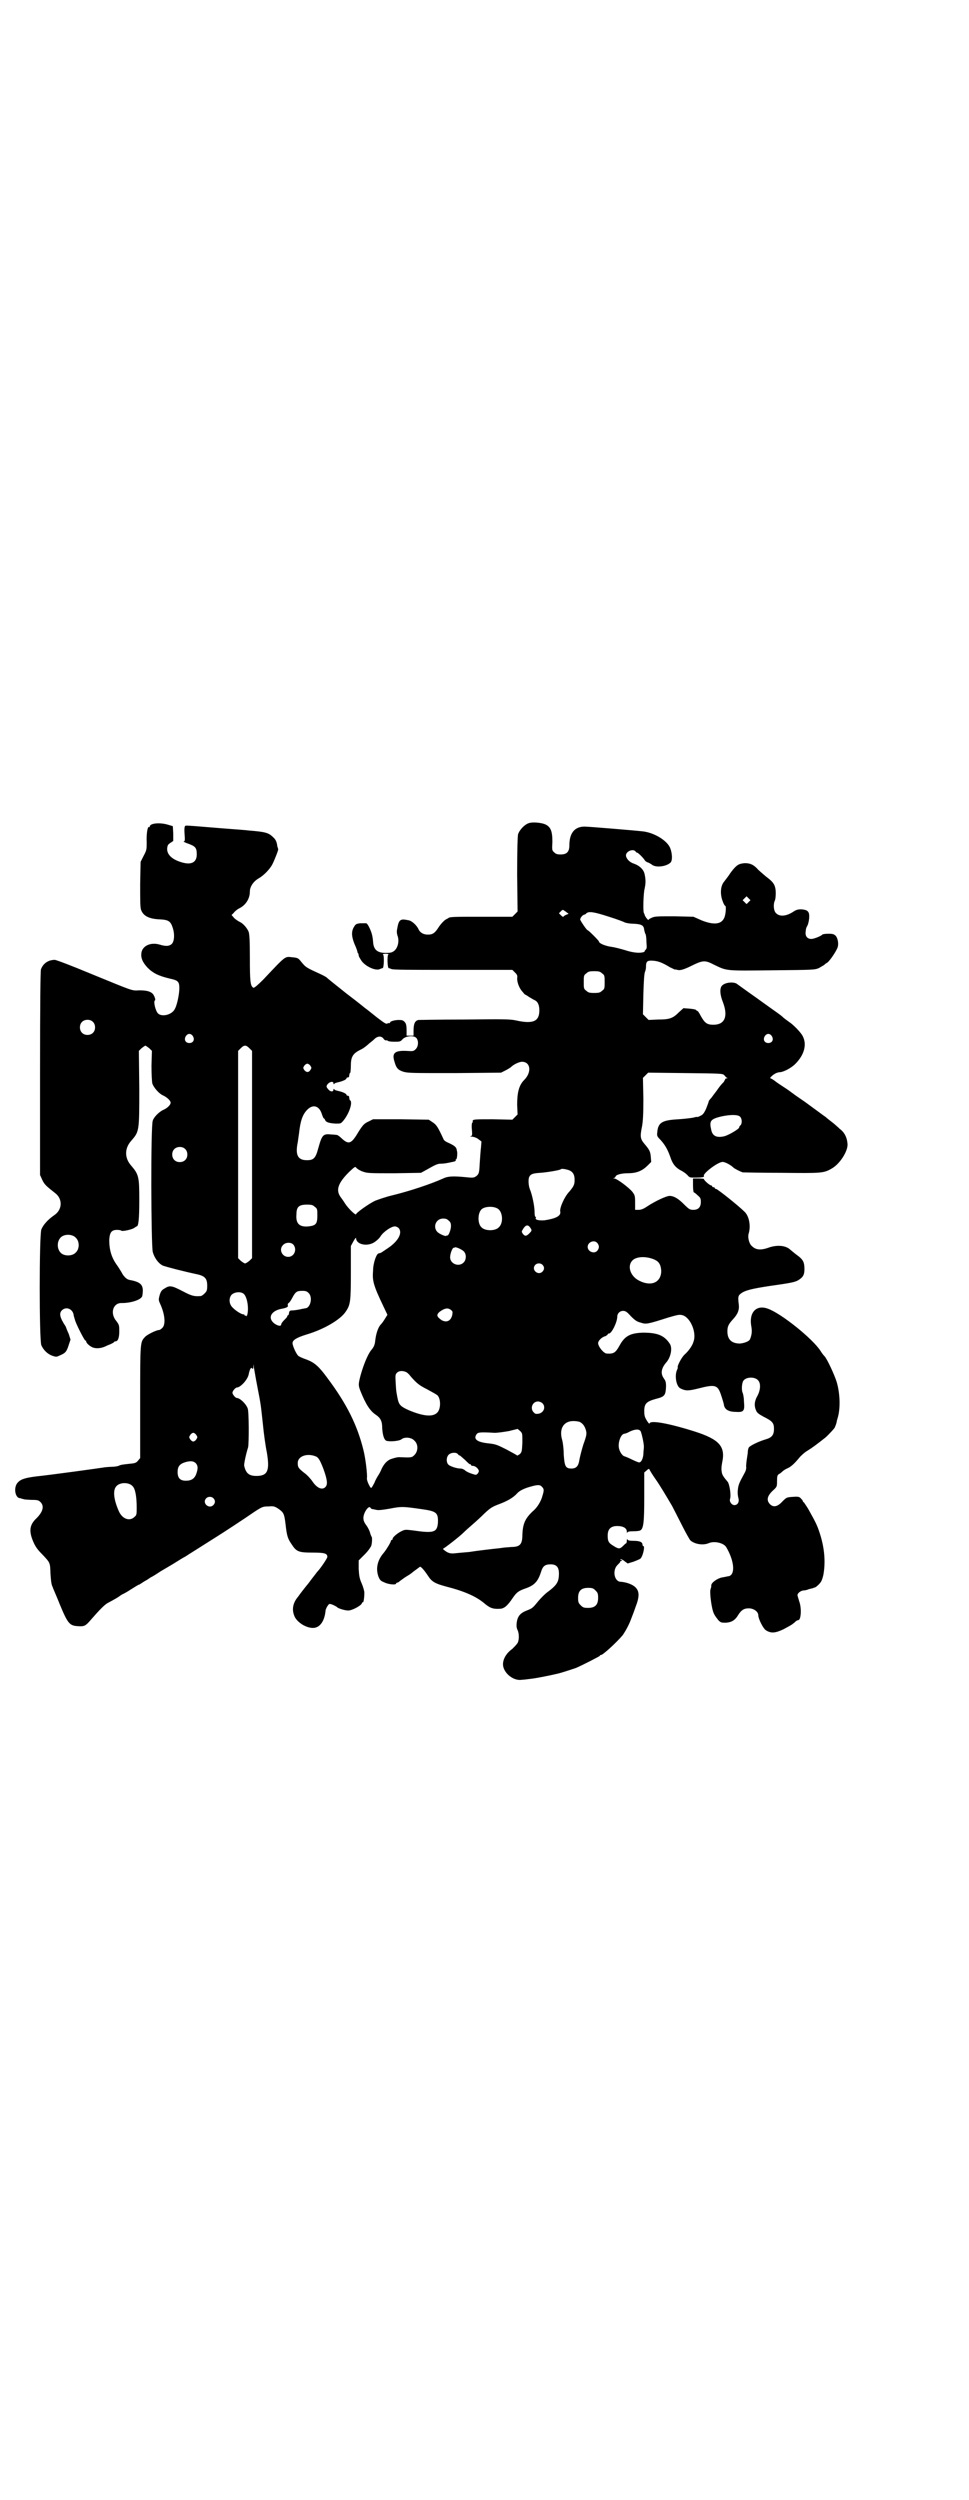 <?xml version="1.0" standalone="no"?>
<!DOCTYPE svg PUBLIC "-//W3C//DTD SVG 20010904//EN"
 "http://www.w3.org/TR/2001/REC-SVG-20010904/DTD/svg10.dtd">
<svg version="1.0" xmlns="http://www.w3.org/2000/svg"
 width="1113pt" height="2870pt" viewBox="0 0 1113 2870"
 preserveAspectRatio="xMidYMid meet">
<g transform="translate(0,2870) scale(0.5,-0.5)"
fill="#000000" stroke="none">
<path d="M1215 3850 c-10 -3 -22 -16 -25 -26 -1 -6 -2 -33 -2 -93 l1 -84 -6
-6 -6 -6 -68 0 c-64 0 -76 0 -79 -3 -1 -1 -4 -2 -7 -4 -3 -2 -9 -8 -14 -15
-10 -16 -15 -19 -26 -19 -10 0 -17 4 -21 11 -4 10 -16 21 -24 22 -19 4 -22 2
-26 -22 -1 -5 0 -11 2 -16 3 -11 0 -25 -8 -32 -5 -4 -8 -5 -20 -5 -19 0 -28 7
-29 26 -1 14 -4 23 -9 33 -4 8 -6 10 -10 9 -1 0 -6 0 -11 0 -8 -1 -10 -2 -13
-7 -8 -12 -7 -25 4 -49 1 -3 3 -8 3 -9 0 -2 1 -4 2 -4 0 -1 1 -3 1 -5 0 -2 3
-7 7 -13 10 -13 33 -23 42 -18 2 1 5 2 6 2 3 0 4 29 1 31 -2 1 1 2 6 2 5 0 8
-1 6 -2 -3 -2 -2 -31 1 -31 1 0 4 -1 6 -2 3 -2 46 -2 141 -2 l137 0 6 -6 c5
-5 6 -7 5 -14 0 -9 5 -23 13 -31 3 -4 5 -6 6 -6 0 0 4 -2 8 -5 5 -3 10 -6 12
-7 8 -3 12 -11 12 -24 0 -25 -14 -32 -54 -23 -14 3 -29 3 -119 2 -57 0 -104
-1 -105 -1 -8 -2 -11 -9 -11 -25 l0 -11 -8 0 -8 0 0 11 c0 13 -1 17 -5 21 -3
3 -5 4 -13 4 -9 0 -20 -3 -20 -6 0 -2 -1 -2 -1 -1 -1 0 -3 0 -5 -1 -3 -2 -7 1
-23 13 -25 20 -25 20 -28 22 -1 1 -10 8 -20 16 -21 16 -22 17 -26 20 -1 1 -10
8 -20 16 -10 8 -20 16 -22 18 -2 2 -8 5 -12 7 -37 17 -36 16 -49 32 -5 6 -7 7
-19 8 -17 2 -14 4 -66 -51 -12 -12 -21 -20 -23 -19 -7 4 -8 15 -8 69 0 40 -1
55 -3 60 -4 9 -13 19 -20 22 -4 2 -10 6 -13 9 l-6 7 5 5 c2 3 8 8 12 10 15 7
25 22 25 39 0 11 8 23 20 30 11 6 26 21 32 33 5 10 14 33 13 34 0 1 -1 4 -2 7
-1 10 -4 16 -10 21 -10 10 -18 12 -55 15 -7 1 -35 3 -61 5 -62 5 -82 7 -85 6
-2 -1 -3 -6 -2 -19 1 -14 1 -17 -2 -17 -2 0 2 -2 7 -4 20 -7 23 -10 23 -26 0
-17 -11 -24 -31 -19 -24 6 -38 18 -37 33 1 8 2 9 8 13 l6 4 0 17 -1 17 -10 3
c-19 6 -43 4 -43 -4 0 -1 -1 -2 -2 -1 -3 2 -6 -17 -5 -35 0 -16 0 -18 -7 -31
l-7 -14 -1 -51 c0 -38 0 -53 2 -59 5 -14 18 -21 43 -22 20 -1 25 -4 30 -20 5
-16 3 -32 -3 -37 -6 -5 -14 -5 -27 -1 -20 6 -39 -2 -42 -18 -2 -12 2 -22 14
-35 13 -13 26 -19 51 -25 19 -4 22 -7 22 -22 0 -13 -5 -38 -10 -47 -6 -14 -30
-20 -39 -11 -6 6 -11 28 -7 30 2 1 -1 10 -5 15 -6 6 -15 8 -31 8 -18 -1 -13
-2 -111 38 -43 18 -80 32 -83 32 -15 0 -27 -8 -32 -22 -1 -5 -2 -71 -2 -239
l0 -233 5 -11 c5 -11 10 -15 29 -30 18 -13 18 -38 -1 -51 -16 -11 -26 -23 -30
-33 -5 -14 -5 -254 0 -266 5 -11 14 -20 25 -24 9 -3 10 -3 18 1 12 5 15 8 20
24 l4 12 -4 13 c-3 6 -6 14 -7 17 -14 21 -16 31 -8 38 9 8 23 3 26 -10 0 -3 2
-8 3 -12 2 -9 22 -48 24 -48 1 0 2 -1 2 -2 0 -4 8 -11 15 -14 8 -3 19 -2 28 2
4 2 11 5 14 6 4 2 7 4 7 4 0 1 1 2 3 2 6 0 9 8 9 23 0 13 0 15 -7 24 -15 18
-7 42 13 41 22 0 46 8 47 17 4 24 -2 31 -29 36 -7 1 -14 8 -19 18 -3 5 -8 13
-11 17 -12 17 -17 34 -17 57 1 17 5 23 18 23 5 0 9 -1 10 -2 2 -2 26 3 30 7 2
1 4 3 5 3 4 0 6 16 6 60 0 54 -1 59 -19 80 -15 17 -15 39 0 56 19 22 19 21 19
121 l-1 86 6 6 c4 3 8 6 9 6 1 0 5 -3 9 -6 l6 -6 -1 -34 c0 -20 1 -37 2 -41 3
-9 15 -23 24 -27 9 -4 18 -12 18 -17 0 -5 -8 -13 -18 -17 -8 -4 -20 -15 -23
-24 -5 -11 -4 -287 0 -302 4 -14 13 -26 23 -31 8 -3 46 -13 79 -20 18 -4 23
-10 23 -26 0 -11 -1 -13 -6 -18 -3 -3 -7 -6 -9 -6 -15 -1 -20 0 -41 11 -25 13
-30 14 -41 7 -7 -4 -9 -6 -12 -15 -3 -11 -3 -12 1 -21 11 -24 13 -47 5 -55 -3
-3 -6 -5 -8 -5 -6 0 -28 -11 -32 -16 -11 -12 -11 -10 -11 -149 l0 -129 -5 -6
c-4 -5 -7 -6 -19 -7 -17 -2 -20 -2 -26 -5 -3 -1 -10 -2 -15 -2 -6 0 -13 -1
-15 -1 -12 -2 -128 -18 -158 -21 -24 -3 -36 -6 -43 -14 -10 -10 -7 -34 4 -36
0 0 1 0 2 0 1 -1 6 -2 10 -3 2 0 10 -1 18 -1 11 0 14 -1 18 -5 9 -9 6 -22 -9
-37 -16 -15 -18 -29 -8 -53 5 -12 10 -19 21 -30 19 -20 18 -19 19 -45 1 -15 2
-25 5 -30 1 -4 9 -21 16 -39 19 -46 23 -50 43 -51 14 -1 17 1 29 15 20 23 31
34 38 38 15 8 24 13 29 17 3 2 6 4 7 4 0 0 8 4 17 10 8 5 16 10 18 11 2 0 6 3
9 5 3 2 8 5 10 6 2 1 6 4 9 6 3 1 14 8 23 14 10 6 24 14 32 19 8 5 19 12 25
15 9 6 27 17 71 45 13 8 65 42 88 58 17 11 19 12 32 12 12 1 14 0 22 -5 13 -9
14 -12 17 -36 3 -27 5 -33 14 -46 11 -17 16 -19 48 -19 28 0 34 -2 34 -10 0
-3 -16 -27 -24 -35 -2 -3 -11 -14 -19 -25 -9 -11 -20 -25 -24 -31 -12 -14 -15
-29 -9 -44 5 -14 26 -28 43 -28 16 0 27 16 29 41 1 3 3 8 5 10 3 5 4 5 12 2 4
-2 8 -4 9 -5 2 -3 18 -8 26 -8 9 0 29 11 31 16 1 2 2 4 3 3 1 -1 3 10 3 22 0
4 -3 14 -6 21 -5 11 -6 17 -7 33 l0 20 14 14 c8 8 14 17 15 20 2 7 2 18 1 20
-1 1 -3 6 -4 10 -1 4 -5 12 -8 16 -4 5 -7 11 -7 15 -2 12 12 33 16 26 1 -2 3
-3 4 -3 1 0 5 -1 10 -2 5 -1 14 0 31 3 26 5 29 5 71 -1 36 -5 40 -8 39 -32 -2
-22 -10 -24 -58 -17 -17 2 -18 2 -26 -2 -10 -5 -20 -14 -20 -17 0 -2 -1 -3 -2
-3 -1 0 -2 -1 -2 -2 0 -3 -9 -18 -16 -27 -15 -17 -19 -36 -13 -54 3 -8 5 -11
13 -14 9 -5 28 -7 28 -3 0 1 1 2 3 2 1 0 4 2 6 4 2 1 9 7 16 11 7 4 12 8 13 9
1 1 4 3 8 6 4 3 7 5 8 6 2 3 11 -8 19 -20 9 -14 16 -18 42 -25 43 -11 69 -23
87 -38 13 -11 20 -14 36 -13 10 0 18 7 30 25 9 13 13 16 30 22 20 7 28 16 35
38 4 13 9 17 22 17 13 0 19 -6 19 -21 0 -20 -5 -27 -28 -44 -5 -4 -14 -13 -19
-19 -13 -16 -14 -17 -27 -22 -15 -6 -21 -13 -23 -28 -1 -8 0 -13 2 -17 4 -8 4
-25 -1 -31 -2 -3 -7 -8 -11 -12 -17 -12 -25 -30 -20 -44 6 -17 26 -30 42 -27
3 0 12 1 19 2 11 1 42 7 63 12 9 2 33 10 42 13 16 7 55 27 55 28 0 1 1 2 3 2
4 0 36 29 50 46 6 9 14 23 19 37 2 5 7 18 10 27 9 23 9 35 1 44 -7 8 -22 13
-35 14 -15 0 -20 27 -7 39 3 3 6 6 6 7 -1 1 1 2 3 2 2 0 2 1 -1 2 -2 1 -3 2
-1 2 1 0 6 -2 9 -5 l7 -5 13 4 c8 3 15 6 16 7 6 5 11 29 7 29 -1 0 -2 1 -2 3
0 6 -6 9 -20 9 -11 0 -14 1 -15 4 0 1 -1 0 -1 -3 0 -4 -1 -7 -2 -7 -1 0 -4 -3
-7 -6 -7 -7 -10 -7 -21 0 -12 7 -14 11 -14 24 0 15 7 22 22 22 14 0 22 -5 22
-13 0 -3 1 -4 1 -2 1 2 4 3 15 3 7 0 14 1 15 2 7 4 9 17 9 75 l0 58 6 5 c3 3
5 4 6 2 0 -1 6 -11 13 -21 12 -17 26 -41 39 -63 3 -6 13 -25 22 -43 9 -18 18
-34 20 -36 10 -9 30 -12 43 -6 13 5 33 0 39 -9 18 -30 22 -62 7 -67 -2 0 -9
-2 -16 -3 -11 -2 -25 -12 -25 -18 0 -3 0 -4 -2 -10 -2 -8 3 -46 8 -55 2 -5 7
-11 10 -15 6 -6 7 -6 18 -6 13 1 21 6 28 18 7 11 13 15 24 15 12 0 22 -8 22
-16 0 -8 11 -30 17 -34 12 -8 22 -7 41 2 9 5 19 10 22 13 3 2 6 5 7 6 2 1 4 2
5 2 6 0 8 27 2 43 -2 7 -4 13 -4 14 0 5 7 10 13 11 3 0 9 1 13 3 4 1 8 2 9 2
0 0 1 1 2 1 1 0 2 1 3 1 2 0 11 8 14 13 2 3 5 12 6 19 5 31 1 64 -10 96 -5 15
-9 23 -23 48 -3 6 -10 16 -12 19 -2 1 -3 3 -3 4 0 1 -2 3 -4 5 -3 4 -6 5 -18
4 -15 -1 -15 -1 -25 -11 -11 -12 -21 -14 -29 -5 -7 8 -6 17 6 29 11 10 11 10
11 23 0 11 1 14 4 16 2 1 5 3 7 5 2 2 7 6 12 8 9 4 16 10 30 27 3 3 10 10 17
14 10 6 22 15 41 30 6 5 22 22 22 24 0 0 1 3 2 5 1 3 2 6 2 7 0 1 1 5 2 8 7
22 6 57 -2 84 -5 16 -22 53 -28 59 -2 2 -6 7 -9 12 -18 28 -90 86 -121 97 -27
10 -44 -9 -38 -41 2 -11 1 -19 -3 -29 -2 -5 -13 -9 -23 -10 -19 0 -29 9 -29
28 0 12 3 17 14 29 10 11 14 21 12 34 -2 16 -1 19 4 23 9 8 27 12 66 18 50 7
59 9 66 13 12 7 15 13 15 26 0 15 -3 21 -13 29 -11 8 -15 12 -19 15 -10 10
-29 12 -48 6 -19 -7 -31 -7 -41 3 -6 5 -10 20 -7 29 5 17 1 39 -9 49 -15 15
-63 53 -66 53 -2 0 -3 1 -3 2 0 1 -1 2 -3 2 -2 0 -3 1 -3 2 0 1 -1 2 -2 2 -4
0 -18 13 -17 15 1 0 -4 1 -12 1 l-13 0 0 -16 c0 -9 1 -16 2 -16 1 0 5 -3 9 -7
6 -5 7 -7 7 -15 0 -12 -6 -18 -17 -18 -8 0 -10 1 -22 13 -13 13 -23 19 -33 19
-7 0 -33 -12 -51 -24 -9 -6 -14 -8 -20 -8 l-8 0 0 17 c0 16 -1 17 -6 24 -8 10
-36 31 -42 31 -3 0 -3 1 0 1 1 1 3 2 3 3 0 4 12 8 28 8 20 0 33 5 46 18 l8 8
-1 12 c-1 12 -3 16 -15 30 -9 11 -10 16 -5 40 2 12 3 26 3 63 l-1 48 6 6 6 6
86 -1 c84 -1 85 -1 89 -5 2 -2 4 -5 6 -6 2 0 2 -1 0 -1 -2 0 -4 -1 -4 -2 0 -1
-2 -3 -3 -6 -7 -7 -10 -11 -17 -21 -4 -5 -9 -12 -12 -16 -3 -3 -6 -7 -6 -8 0
-2 -3 -9 -6 -17 -5 -11 -8 -14 -13 -16 -3 -2 -7 -3 -7 -3 -1 1 -5 0 -8 -1 -4
-1 -20 -3 -35 -4 -37 -2 -47 -7 -49 -29 -1 -9 -1 -10 7 -18 11 -12 17 -23 23
-40 5 -16 13 -25 25 -31 4 -2 10 -6 14 -10 5 -6 6 -6 19 -6 14 0 21 1 19 4 -3
5 32 32 43 32 6 0 19 -7 26 -14 3 -2 12 -7 20 -10 2 0 42 -1 89 -1 93 -1 97
-1 116 10 19 11 37 40 36 56 -1 15 -7 27 -18 35 -4 4 -9 8 -11 10 -1 1 -6 5
-10 8 -4 3 -9 7 -11 9 -6 4 -15 11 -48 35 -13 9 -25 17 -27 19 -2 1 -8 6 -14
10 -6 4 -17 11 -24 16 -6 5 -13 9 -14 9 -3 0 4 7 11 11 4 2 8 3 10 3 8 0 26 9
36 19 21 21 27 45 17 64 -4 8 -21 26 -32 33 -3 2 -8 6 -12 9 -7 7 -10 8 -64
47 -20 14 -39 28 -42 30 -6 6 -26 5 -34 -2 -7 -5 -7 -20 1 -40 12 -32 4 -51
-22 -51 -15 0 -20 4 -29 20 -4 8 -8 13 -8 12 0 -1 -1 -1 -2 1 -1 2 -6 3 -16 4
l-14 1 -10 -9 c-14 -14 -21 -17 -48 -17 l-22 -1 -7 7 -6 6 1 47 c1 32 2 48 4
51 1 3 2 7 2 11 0 13 3 15 17 14 11 -1 20 -4 38 -15 4 -2 9 -4 10 -5 1 0 4 0
7 -1 7 -2 16 1 38 12 21 10 27 10 46 0 31 -15 26 -14 134 -13 95 1 97 1 107 5
5 3 10 6 12 7 1 1 4 4 8 6 6 5 19 24 23 34 3 8 1 21 -4 27 -4 4 -7 5 -17 5 -7
0 -13 -1 -14 -2 -2 -3 -19 -10 -25 -10 -10 0 -15 7 -13 18 0 5 2 10 3 11 2 3
5 13 5 23 0 11 -4 15 -18 16 -9 0 -12 -1 -21 -7 -15 -9 -29 -10 -37 -2 -6 5
-7 21 -3 29 2 4 3 21 1 29 -2 9 -6 15 -21 26 -8 7 -18 15 -21 19 -9 9 -16 12
-28 12 -14 -1 -19 -4 -32 -21 -5 -8 -13 -18 -16 -22 -8 -10 -9 -28 -3 -44 2
-6 5 -11 6 -11 3 0 1 -23 -3 -29 -7 -14 -25 -15 -52 -4 l-18 8 -44 1 c-37 0
-45 0 -51 -3 -5 -2 -8 -4 -8 -5 0 -3 -8 7 -9 11 0 1 -1 3 -2 5 -2 4 -1 46 2
56 2 10 3 18 0 32 -2 11 -11 20 -25 25 -10 3 -18 12 -18 19 0 9 16 16 22 9 1
-2 3 -3 4 -3 2 0 14 -12 17 -17 1 -2 4 -4 6 -5 2 0 7 -3 10 -5 9 -8 33 -5 43
4 6 5 4 26 -2 37 -9 16 -36 32 -61 35 -17 2 -125 11 -134 11 -23 0 -35 -15
-35 -43 0 -15 -6 -21 -20 -21 -8 0 -11 1 -15 5 -5 4 -5 6 -4 24 0 25 -4 34
-16 40 -9 4 -29 6 -38 3z m505 -181 l-5 -5 -4 4 -5 5 4 4 5 5 4 -4 5 -5 -4 -4z
m-417 -25 c4 -2 4 -2 -1 -4 -3 -1 -6 -3 -7 -4 -1 -2 -3 -1 -6 2 l-5 5 4 4 c4
4 5 5 8 2 2 -1 5 -3 7 -5z m96 -9 c19 -6 35 -12 36 -13 2 -1 11 -3 20 -3 20
-1 24 -4 25 -15 1 -4 2 -8 3 -9 1 -2 2 -10 2 -18 1 -13 1 -15 -2 -18 -2 -2 -3
-3 -2 -3 1 0 0 -1 -2 -2 -8 -3 -24 -2 -42 4 -10 3 -25 7 -33 8 -14 2 -28 8
-28 12 0 2 -24 26 -26 26 -2 0 -15 19 -17 24 -1 4 6 12 10 12 0 0 3 1 4 3 6 5
18 3 52 -8z m-16 -130 c6 -4 6 -6 6 -20 0 -14 0 -16 -6 -20 -4 -4 -7 -5 -18
-5 -11 0 -14 1 -18 5 -6 4 -6 6 -6 20 0 14 0 16 6 20 4 4 7 5 18 5 11 0 14 -1
18 -5z m-1170 -111 c7 -6 7 -19 1 -25 -6 -7 -19 -7 -25 -1 -7 6 -7 19 -1 25 6
7 19 7 25 1z m230 -33 c5 -8 1 -16 -8 -16 -9 0 -13 8 -8 16 2 3 5 5 8 5 3 0 6
-2 8 -5z m1330 0 c5 -8 1 -16 -8 -16 -9 0 -13 8 -8 16 2 3 5 5 8 5 3 0 6 -2 8
-5z m-892 -6 c2 -3 4 -4 6 -4 1 1 3 0 4 -1 1 -1 7 -2 15 -2 12 0 14 0 19 6 8
8 27 9 32 2 5 -7 4 -19 -2 -25 -5 -5 -6 -5 -22 -4 -26 1 -33 -5 -27 -24 4 -15
8 -20 21 -24 11 -3 21 -3 118 -3 l106 1 10 5 c6 3 12 7 13 8 6 6 19 12 25 12
20 0 23 -24 5 -42 -12 -12 -16 -29 -16 -57 l1 -22 -6 -6 -6 -6 -45 1 c-46 0
-47 0 -46 -6 0 -1 -1 -2 -1 -2 -1 0 -2 -7 -1 -15 1 -14 1 -15 -3 -16 -2 0 -1
-1 3 -1 3 0 10 -2 14 -5 l8 -6 -1 -13 c-1 -7 -2 -24 -3 -37 -1 -23 -2 -24 -7
-29 -6 -4 -6 -5 -25 -3 -30 3 -42 2 -52 -3 -29 -13 -77 -29 -118 -39 -13 -3
-30 -9 -38 -12 -15 -7 -44 -28 -44 -31 0 -4 -17 12 -25 24 -3 5 -8 12 -11 16
-11 16 -5 32 20 57 14 13 14 13 17 9 2 -2 8 -6 14 -8 11 -4 15 -4 73 -4 l61 1
11 6 c23 13 27 15 35 15 7 0 13 1 31 5 2 1 4 2 3 3 -1 1 0 2 1 2 2 1 3 14 2
18 0 1 -1 3 -1 5 -1 5 -6 9 -17 14 -7 3 -12 6 -13 9 -13 28 -16 33 -25 39 l-9
6 -64 1 -64 0 -10 -5 c-11 -5 -14 -8 -29 -33 -12 -18 -18 -20 -33 -6 -5 5 -10
8 -11 8 -2 0 -7 1 -12 1 -20 2 -22 0 -31 -32 -6 -23 -11 -27 -26 -27 -21 0
-27 12 -21 41 1 6 2 15 3 21 3 28 8 43 19 54 13 13 27 9 33 -9 2 -6 4 -11 5
-11 1 0 2 -2 3 -4 2 -5 9 -7 24 -8 12 0 12 0 18 7 13 16 21 40 16 46 -2 1 -2
2 -3 8 0 2 -1 3 -3 3 -2 0 -3 1 -3 2 0 3 -10 7 -19 9 -4 1 -9 2 -9 4 -1 1 -2
1 -2 -1 0 -6 -8 -5 -12 1 -5 5 -5 8 0 13 5 5 12 5 12 1 0 -3 1 -3 2 -2 0 2 5
3 9 4 9 2 19 6 19 9 0 1 1 2 3 2 2 0 3 1 3 3 1 6 1 7 3 8 0 1 1 8 1 16 0 19 4
27 19 35 4 2 10 5 12 7 3 2 8 6 11 9 4 3 9 7 12 10 7 7 16 8 21 1z m-308 -22
l6 -6 0 -238 0 -238 -6 -6 c-4 -3 -8 -6 -10 -6 -2 0 -6 3 -10 6 l-6 6 0 238 0
238 6 6 c8 8 12 8 20 0z m140 -40 c3 -5 3 -5 0 -10 -4 -6 -9 -6 -14 0 -3 5 -3
5 0 10 5 6 9 6 14 0z m987 -117 c5 -5 5 -16 1 -20 -2 -1 -3 -4 -3 -5 0 -3 -23
-17 -34 -20 -17 -4 -27 0 -30 14 -5 21 -2 25 21 31 22 5 40 5 45 0z m-1275
-74 c7 -6 7 -19 1 -25 -6 -7 -19 -7 -25 -1 -7 6 -7 19 -1 25 6 7 19 7 25 1z
m879 -48 c11 -3 16 -10 16 -23 0 -11 -2 -15 -12 -27 -11 -11 -23 -38 -21 -46
2 -10 -10 -16 -36 -20 -13 -1 -23 1 -20 6 1 1 0 2 -1 2 -1 0 -2 4 -2 12 0 11
-5 38 -11 52 -3 8 -4 23 -1 28 3 6 8 8 25 9 15 1 45 6 47 8 1 2 9 1 16 -1z
m-581 -85 c6 -4 6 -6 6 -20 0 -19 -3 -23 -20 -25 -21 -2 -30 6 -28 28 0 17 6
22 24 22 11 0 14 -1 18 -5z m420 -4 c12 -7 14 -33 3 -43 -8 -9 -32 -9 -40 0
-9 8 -9 32 0 41 7 7 27 8 37 2z m-112 -28 c4 -3 5 -7 5 -12 0 -9 -6 -24 -9
-22 0 1 -1 1 -1 0 0 -4 -18 4 -22 9 -10 12 -2 30 14 30 6 0 9 -1 13 -5z m189
-19 c2 -3 1 -5 -4 -10 -7 -7 -10 -7 -15 -1 -3 5 -3 5 0 10 7 12 13 12 19 1z
m-304 2 c9 -11 -1 -30 -25 -46 -9 -6 -16 -11 -17 -11 -1 0 -3 -1 -4 -1 -5 0
-13 -22 -13 -40 -2 -23 1 -34 24 -82 l9 -19 -5 -8 c-3 -5 -7 -11 -10 -14 -6
-6 -11 -20 -13 -37 -1 -10 -3 -15 -10 -23 -8 -11 -17 -33 -24 -58 -5 -20 -5
-22 0 -35 12 -30 22 -46 36 -55 10 -7 14 -14 14 -30 1 -16 4 -26 9 -29 7 -3
30 -1 35 3 7 6 23 5 30 -3 9 -8 9 -24 0 -33 -6 -6 -7 -6 -33 -5 -5 1 -18 -3
-23 -5 -8 -4 -14 -11 -19 -21 -2 -5 -5 -11 -7 -14 -2 -3 -7 -11 -10 -19 -7
-13 -7 -13 -10 -9 -4 7 -8 16 -7 21 1 7 -3 43 -8 63 -14 57 -38 106 -83 166
-19 26 -29 35 -47 42 -9 3 -18 7 -20 9 -5 5 -13 23 -13 29 0 7 10 13 33 20 40
12 77 34 89 52 11 16 12 23 12 90 l0 61 6 11 c4 7 6 9 6 7 0 -14 24 -20 41
-10 5 3 12 9 15 14 7 11 25 23 33 23 3 0 7 -2 9 -4z m-742 -22 c9 -8 9 -26 0
-34 -7 -8 -24 -9 -33 -2 -11 9 -11 29 0 38 9 7 26 6 33 -2z m1198 -12 c5 -6 5
-12 0 -18 -7 -8 -22 -2 -22 9 0 11 15 17 22 9z m-698 -4 c9 -11 2 -28 -12 -28
-14 0 -22 17 -12 27 6 7 19 7 24 1z m392 -16 c6 -7 5 -19 -1 -25 -11 -11 -31
-3 -31 12 0 9 6 24 9 22 0 -1 1 -1 1 0 0 4 18 -4 22 -9z m437 -18 c11 -5 15
-12 16 -26 0 -26 -22 -37 -50 -23 -21 10 -29 34 -16 47 9 9 31 10 50 2z m-257
-12 c5 -5 5 -11 0 -16 -10 -10 -27 5 -16 16 4 4 12 4 16 0z m-537 -65 c10 -10
4 -34 -7 -35 -2 0 -4 -1 -6 -1 -8 -2 -20 -4 -25 -4 -5 0 -6 -1 -7 -5 0 -3 -1
-5 -2 -6 -1 0 -2 -1 -2 -2 0 -2 -3 -5 -7 -9 -4 -4 -7 -8 -7 -10 0 -5 -8 -4
-17 3 -15 13 -5 29 19 33 10 2 15 4 13 8 0 2 0 4 2 5 2 1 6 7 9 13 7 13 10 15
23 15 7 0 10 -1 14 -5z m-148 -3 c7 -8 11 -32 7 -47 -1 -3 -2 -5 -2 -3 0 1 -1
2 -2 1 -1 -1 -2 0 -2 1 0 1 -1 2 -3 2 -4 0 -16 7 -24 15 -9 8 -10 22 -3 30 7
7 23 8 29 1z m475 -36 c4 -3 4 -4 3 -11 -3 -14 -13 -19 -25 -12 -11 8 -12 12
-4 19 11 8 19 10 26 4z m413 -14 c9 -9 14 -13 23 -15 12 -4 14 -4 64 12 21 6
25 7 32 5 18 -5 33 -40 25 -61 -2 -8 -11 -21 -20 -29 -7 -6 -18 -27 -16 -30 0
0 0 -2 -1 -4 -7 -13 -3 -39 7 -44 12 -6 18 -6 42 0 39 10 44 8 52 -17 3 -9 6
-19 6 -21 2 -11 11 -16 29 -16 17 -1 19 3 17 24 0 9 -2 18 -3 20 -3 6 -2 23 2
28 7 9 27 9 34 0 6 -7 5 -22 -2 -35 -7 -12 -8 -23 -3 -34 2 -5 6 -8 17 -14 20
-10 24 -14 24 -28 0 -14 -5 -20 -19 -24 -17 -5 -37 -15 -39 -19 -1 -2 -2 -6
-2 -8 0 -3 -1 -10 -2 -16 -1 -6 -2 -15 -2 -19 1 -6 -1 -11 -5 -18 -11 -20 -13
-25 -14 -36 -1 -6 0 -14 1 -18 3 -9 -1 -17 -9 -17 -6 0 -12 8 -10 14 3 8 -1
33 -5 39 -10 12 -13 16 -14 23 -1 5 -1 12 1 22 8 37 -7 53 -63 71 -60 19 -104
27 -104 18 0 -1 -3 2 -6 7 -5 8 -6 12 -6 22 0 17 5 22 27 28 20 5 22 8 23 28
0 11 -1 13 -5 19 -8 11 -6 23 5 36 11 12 15 33 9 43 -13 20 -29 26 -62 26 -30
-1 -42 -8 -54 -30 -9 -16 -13 -19 -29 -18 -7 0 -20 16 -20 24 0 5 8 14 17 16
3 2 5 3 5 4 0 1 1 2 3 2 6 0 19 26 19 39 0 7 6 13 13 13 6 0 9 -2 18 -12z
m-858 -161 c9 -46 8 -43 13 -88 2 -21 6 -50 9 -64 7 -42 2 -54 -24 -54 -17 0
-24 6 -28 23 -1 4 4 27 9 43 2 10 2 82 -1 89 -4 11 -18 24 -25 24 -3 0 -10 8
-10 12 0 4 7 12 10 12 8 0 24 17 27 29 3 15 6 19 9 14 1 -1 2 1 2 5 1 7 1 7 1
-1 1 -4 4 -24 8 -44z m343 32 c3 -2 7 -6 9 -9 14 -16 20 -21 38 -30 11 -6 22
-12 24 -14 8 -8 8 -32 -1 -40 -10 -10 -32 -8 -65 6 -18 8 -22 12 -25 24 -3 15
-4 18 -5 38 -1 18 -1 20 3 24 5 5 14 5 22 1z m312 -71 c8 -8 4 -21 -8 -24 -7
-1 -8 -1 -12 3 -9 9 -3 25 10 25 3 0 8 -2 10 -4z m86 -43 c7 -4 11 -9 14 -19
2 -8 2 -11 -6 -33 -4 -13 -8 -29 -9 -35 -2 -14 -7 -20 -18 -20 -14 0 -16 5
-18 32 0 13 -2 29 -4 35 -7 26 5 43 28 42 4 0 10 -1 13 -2z m-132 -47 c-1 -20
-1 -22 -6 -27 -3 -2 -6 -4 -6 -3 -1 1 -12 7 -25 14 -22 11 -24 12 -43 14 -25
3 -33 10 -25 21 3 4 7 5 41 3 8 0 21 2 33 4 l20 5 6 -5 c5 -5 5 -5 5 -26z
m272 25 c3 -8 8 -31 7 -37 0 -3 -1 -9 -1 -15 -1 -11 -5 -19 -10 -19 -1 0 -9 3
-17 7 -8 4 -16 7 -16 7 -4 0 -11 9 -13 18 -3 13 4 34 13 34 1 0 7 2 12 5 13 6
22 6 25 0z m-1021 -8 c3 -5 3 -5 0 -10 -2 -3 -5 -5 -7 -5 -2 0 -5 2 -7 5 -3 5
-3 5 0 10 2 3 5 5 7 5 2 0 5 -2 7 -5z m601 -44 c1 -2 3 -3 4 -3 1 0 6 -5 12
-10 6 -6 11 -11 12 -10 1 0 2 -1 2 -2 0 -1 2 -2 5 -2 5 0 13 -7 13 -12 0 -1
-1 -4 -3 -6 -3 -3 -4 -3 -13 0 -6 2 -13 5 -16 8 -2 2 -7 4 -10 4 -9 0 -24 5
-28 9 -5 5 -5 16 0 22 5 6 18 7 22 2z m-327 -5 c6 -2 10 -8 18 -29 9 -25 10
-35 5 -41 -7 -8 -19 -4 -30 12 -4 6 -12 15 -19 20 -14 11 -15 13 -15 23 0 15
21 23 41 15z m-275 -16 c5 -6 5 -12 1 -24 -4 -11 -11 -16 -24 -16 -13 0 -19 6
-19 20 0 13 5 19 19 23 12 3 18 2 23 -3z m-145 -53 c6 -6 9 -25 9 -48 0 -16 0
-18 -5 -22 -11 -11 -28 -5 -36 13 -12 27 -14 48 -6 57 8 10 30 10 38 0z m940
-1 c5 -5 5 -8 1 -21 -3 -12 -12 -27 -22 -35 -18 -17 -23 -29 -24 -54 0 -21 -5
-27 -21 -28 -6 0 -12 -1 -15 -1 -3 0 -10 -1 -17 -2 -11 -1 -53 -6 -65 -8 -4
-1 -12 -1 -41 -4 -7 0 -11 1 -17 5 -4 3 -7 5 -6 6 3 1 37 27 48 38 4 4 13 12
20 18 7 6 19 17 27 25 13 12 17 15 33 21 19 7 33 15 42 25 5 6 17 12 33 16 14
4 20 4 24 -1z m-755 -26 c5 -5 5 -11 0 -16 -10 -10 -27 5 -16 16 4 4 12 4 16
0z m878 -212 c5 -5 6 -7 6 -17 0 -16 -7 -23 -23 -23 -10 0 -12 1 -17 6 -5 5
-6 7 -6 17 0 16 7 23 23 23 10 0 12 -1 17 -6z"/>
</g>
</svg>
